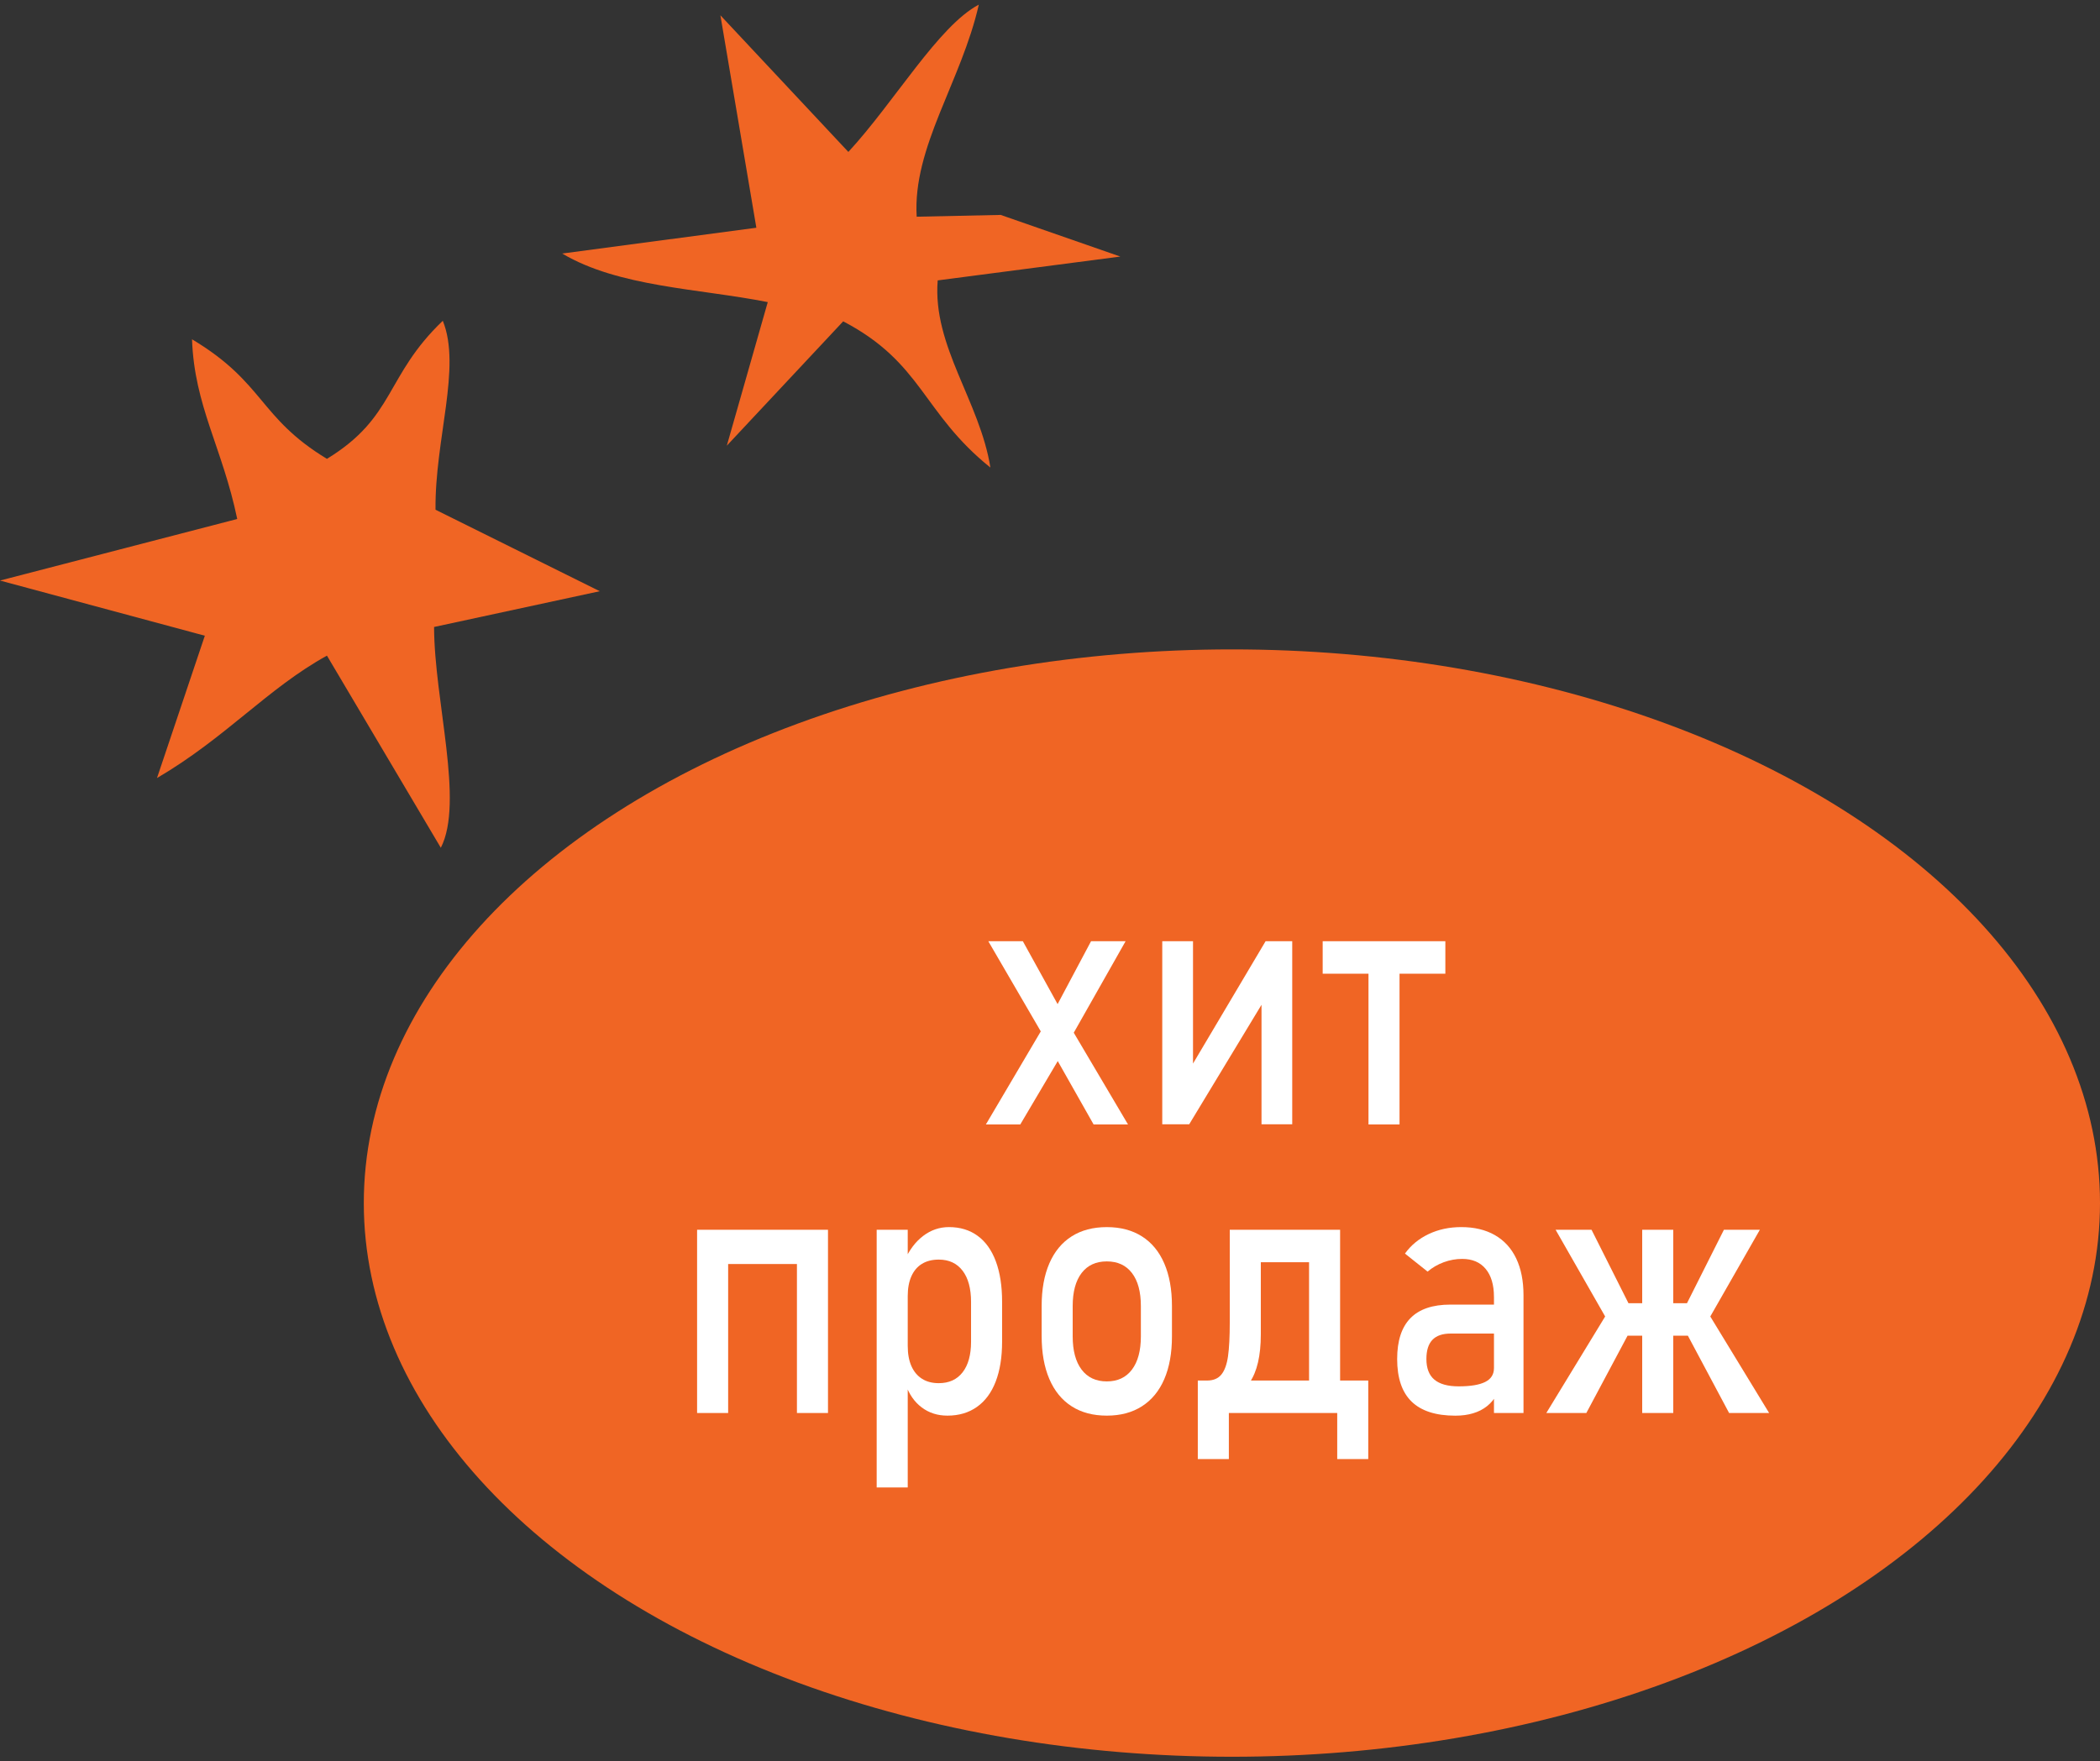 <?xml version="1.0" encoding="utf-8"?>
<!-- Generator: Adobe Illustrator 15.1.0, SVG Export Plug-In . SVG Version: 6.00 Build 0)  -->
<!DOCTYPE svg PUBLIC "-//W3C//DTD SVG 1.1//EN" "http://www.w3.org/Graphics/SVG/1.1/DTD/svg11.dtd">
<svg version="1.1" id="Слой_1" xmlns:xodm="http://www.corel.com/coreldraw/odm/2003"
	 xmlns="http://www.w3.org/2000/svg" xmlns:xlink="http://www.w3.org/1999/xlink" x="0px" y="0px" width="118px" height="99px"
	 viewBox="0 0 118 99" enable-background="new 0 0 118 99" xml:space="preserve">
<rect x="0" y="0" width="118" height="99" fill="#333333" stroke="none"/>
<g id="Слой_x0020_1_1_">
	<g id="_2726424288320_1_">
		<ellipse fill="#F06524" cx="69.221" cy="67.62" rx="48.779" ry="31.12"/>
		<path fill="#F06524" d="M18.37,25.79c-3.841-2.33-3.49-4.271-7.58-6.72c0.13,3.75,1.71,6.1,2.54,10.1L0,32.63l11.51,3.101
			l-2.689,8c3.89-2.28,6.199-5.03,9.55-6.881l6.399,10.8c1.32-2.58-0.369-8.26-0.379-12.41l9.31-2.01l-9.229-4.58
			c-0.041-3.971,1.469-8,0.409-10.621C21.62,21.15,22.221,23.439,18.37,25.79L18.37,25.79z"/>
		<path fill="#F06524" d="M56.23,12.08l-4.721,0.1C51.27,8.27,54.02,4.58,55,0.26c-2.27,1.2-4.721,5.45-7.33,8.28l-7.19-7.68
			L42.5,12.8l-10.91,1.45c3.189,1.891,7.66,1.96,11.551,2.73l-2.301,8.07l6.54-6.989c4.47,2.34,4.431,5.129,8.271,8.219
			c-0.59-3.719-3.26-6.829-2.961-10.52l10.261-1.34L56.23,12.08L56.23,12.08z"/>
	</g>
</g>
<g enable-background="new    ">
	<path fill="#FFFFFF" d="M58.75,57.516l0.838,1.865l-2.258,3.82h-1.933L58.75,57.516z M58.801,58.518l-3.267-5.615h1.941
		l2.548,4.613l3.361,5.686h-1.933L58.801,58.518z M59.365,56.554l1.941-3.651h1.941l-3.147,5.557L59.365,56.554z"/>
	<path fill="#FFFFFF" d="M70.885,63.191v-7.313l0.205,0.258l-4.268,7.055h-1.514V52.902h1.728v7.48l-0.205-0.258l4.284-7.223h1.496
		v10.289H70.885z"/>
	<path fill="#FFFFFF" d="M74.322,52.902h6.893v1.826h-6.893V52.902z M76.896,53.984h1.744v9.217h-1.744V53.984z"/>
</g>
<g enable-background="new    ">
	<path fill="#FFFFFF" d="M39.17,69.12h1.745v10.299H39.17V69.12z M40.256,69.12h5.448v1.925h-5.448V69.12z M44.78,69.12h1.745
		v10.299H44.78V69.12z"/>
	<path fill="#FFFFFF" d="M49.261,69.12h1.745v14.485h-1.745V69.12z M51.792,79.106c-0.41-0.308-0.712-0.743-0.906-1.305l0.12-2.153
		c0,0.443,0.068,0.82,0.205,1.131c0.137,0.312,0.335,0.549,0.595,0.715c0.259,0.166,0.574,0.248,0.945,0.248
		c0.576,0,1.022-0.203,1.338-0.61s0.475-0.98,0.475-1.722v-2.232c0-0.754-0.158-1.34-0.475-1.756s-0.763-0.625-1.338-0.625
		c-0.371,0-0.686,0.079-0.945,0.238c-0.26,0.158-0.458,0.392-0.595,0.699c-0.137,0.308-0.205,0.676-0.205,1.106l-0.18-1.984
		c0.268-0.603,0.619-1.067,1.052-1.394c0.434-0.328,0.915-0.492,1.445-0.492c0.627,0,1.165,0.164,1.612,0.492
		c0.447,0.326,0.788,0.805,1.022,1.434c0.233,0.628,0.351,1.385,0.351,2.271v2.242c0,0.873-0.12,1.621-0.359,2.242
		c-0.239,0.623-0.59,1.097-1.052,1.424c-0.462,0.328-1.015,0.492-1.659,0.492C52.685,79.568,52.203,79.414,51.792,79.106z"/>
	<path fill="#FFFFFF" d="M60.216,79.042c-0.548-0.351-0.965-0.862-1.253-1.533c-0.288-0.671-0.432-1.479-0.432-2.426v-1.677
		c0-0.933,0.144-1.731,0.432-2.396c0.288-0.664,0.705-1.17,1.253-1.518c0.547-0.348,1.206-0.521,1.976-0.521
		s1.428,0.174,1.975,0.521c0.548,0.348,0.966,0.854,1.253,1.518c0.288,0.665,0.433,1.464,0.433,2.396v1.707
		c0,0.939-0.145,1.74-0.433,2.406c-0.287,0.664-0.705,1.172-1.253,1.522c-0.547,0.351-1.205,0.526-1.975,0.526
		S60.763,79.393,60.216,79.042z M63.606,76.979c0.333-0.443,0.5-1.065,0.5-1.865v-1.707c0-0.801-0.167-1.419-0.5-1.855
		c-0.334-0.437-0.806-0.654-1.415-0.654c-0.61,0-1.082,0.218-1.416,0.654c-0.333,0.437-0.5,1.055-0.5,1.855v1.707
		c0,0.8,0.167,1.422,0.5,1.865c0.334,0.443,0.806,0.664,1.416,0.664C62.801,77.643,63.272,77.422,63.606,76.979z"/>
	<path fill="#FFFFFF" d="M67.305,77.594h8.544v1.825h-8.544V77.594z M67.305,77.594h1.745v4.415h-1.745V77.594z M67.621,77.594
		h0.206c0.353,0,0.621-0.113,0.804-0.338c0.182-0.225,0.306-0.566,0.372-1.027c0.065-0.459,0.098-1.092,0.098-1.899V69.12h1.745
		v5.884c0,1.19-0.21,2.092-0.629,2.703c-0.419,0.612-1.017,0.918-1.791,0.918H68.22L67.621,77.594z M70.187,69.12h3.951v1.825
		h-3.951V69.12z M73.557,69.12h1.744v10.299h-1.744V69.12z M75.139,77.594h1.744v4.415h-1.744V77.594z"/>
	<path fill="#FFFFFF" d="M79.32,78.779c-0.542-0.526-0.813-1.324-0.813-2.396c0-1.019,0.248-1.783,0.744-2.292
		s1.245-0.765,2.249-0.765h2.522l0.12,1.628H81.51c-0.456,0-0.797,0.118-1.022,0.353c-0.225,0.234-0.338,0.594-0.338,1.076
		c0,0.522,0.15,0.91,0.449,1.161c0.3,0.251,0.754,0.377,1.364,0.377c0.667,0,1.164-0.083,1.492-0.248s0.491-0.423,0.491-0.774
		l0.18,1.449c-0.153,0.277-0.343,0.506-0.568,0.685s-0.486,0.313-0.782,0.401c-0.297,0.09-0.63,0.135-1.001,0.135
		C80.68,79.568,79.861,79.305,79.32,78.779z M83.946,72.891c0-0.675-0.155-1.199-0.466-1.572c-0.311-0.375-0.751-0.561-1.321-0.561
		c-0.354,0-0.699,0.063-1.039,0.188c-0.339,0.126-0.64,0.301-0.902,0.526l-1.273-1.013c0.336-0.469,0.779-0.834,1.329-1.096
		c0.551-0.262,1.162-0.393,1.835-0.393c0.735,0,1.365,0.15,1.89,0.451c0.524,0.302,0.924,0.738,1.197,1.311s0.41,1.262,0.41,2.068
		v6.618h-1.659V72.891z"/>
	<path fill="#FFFFFF" d="M90.232,73.932l1.274,1.043l-2.369,4.444h-2.249L90.232,73.932z M87.41,69.12h2.019l2.154,4.286
		l-0.71,1.775L87.41,69.12z M90.224,73.248h5.85v1.825h-5.85V73.248z M92.276,69.12h1.744v10.299h-1.744V69.12z M94.713,73.406
		l2.155-4.286h2.019l-3.464,6.062L94.713,73.406z M94.79,74.975l1.274-1.043l3.344,5.487h-2.249L94.79,74.975z"/>
</g>
</svg>
